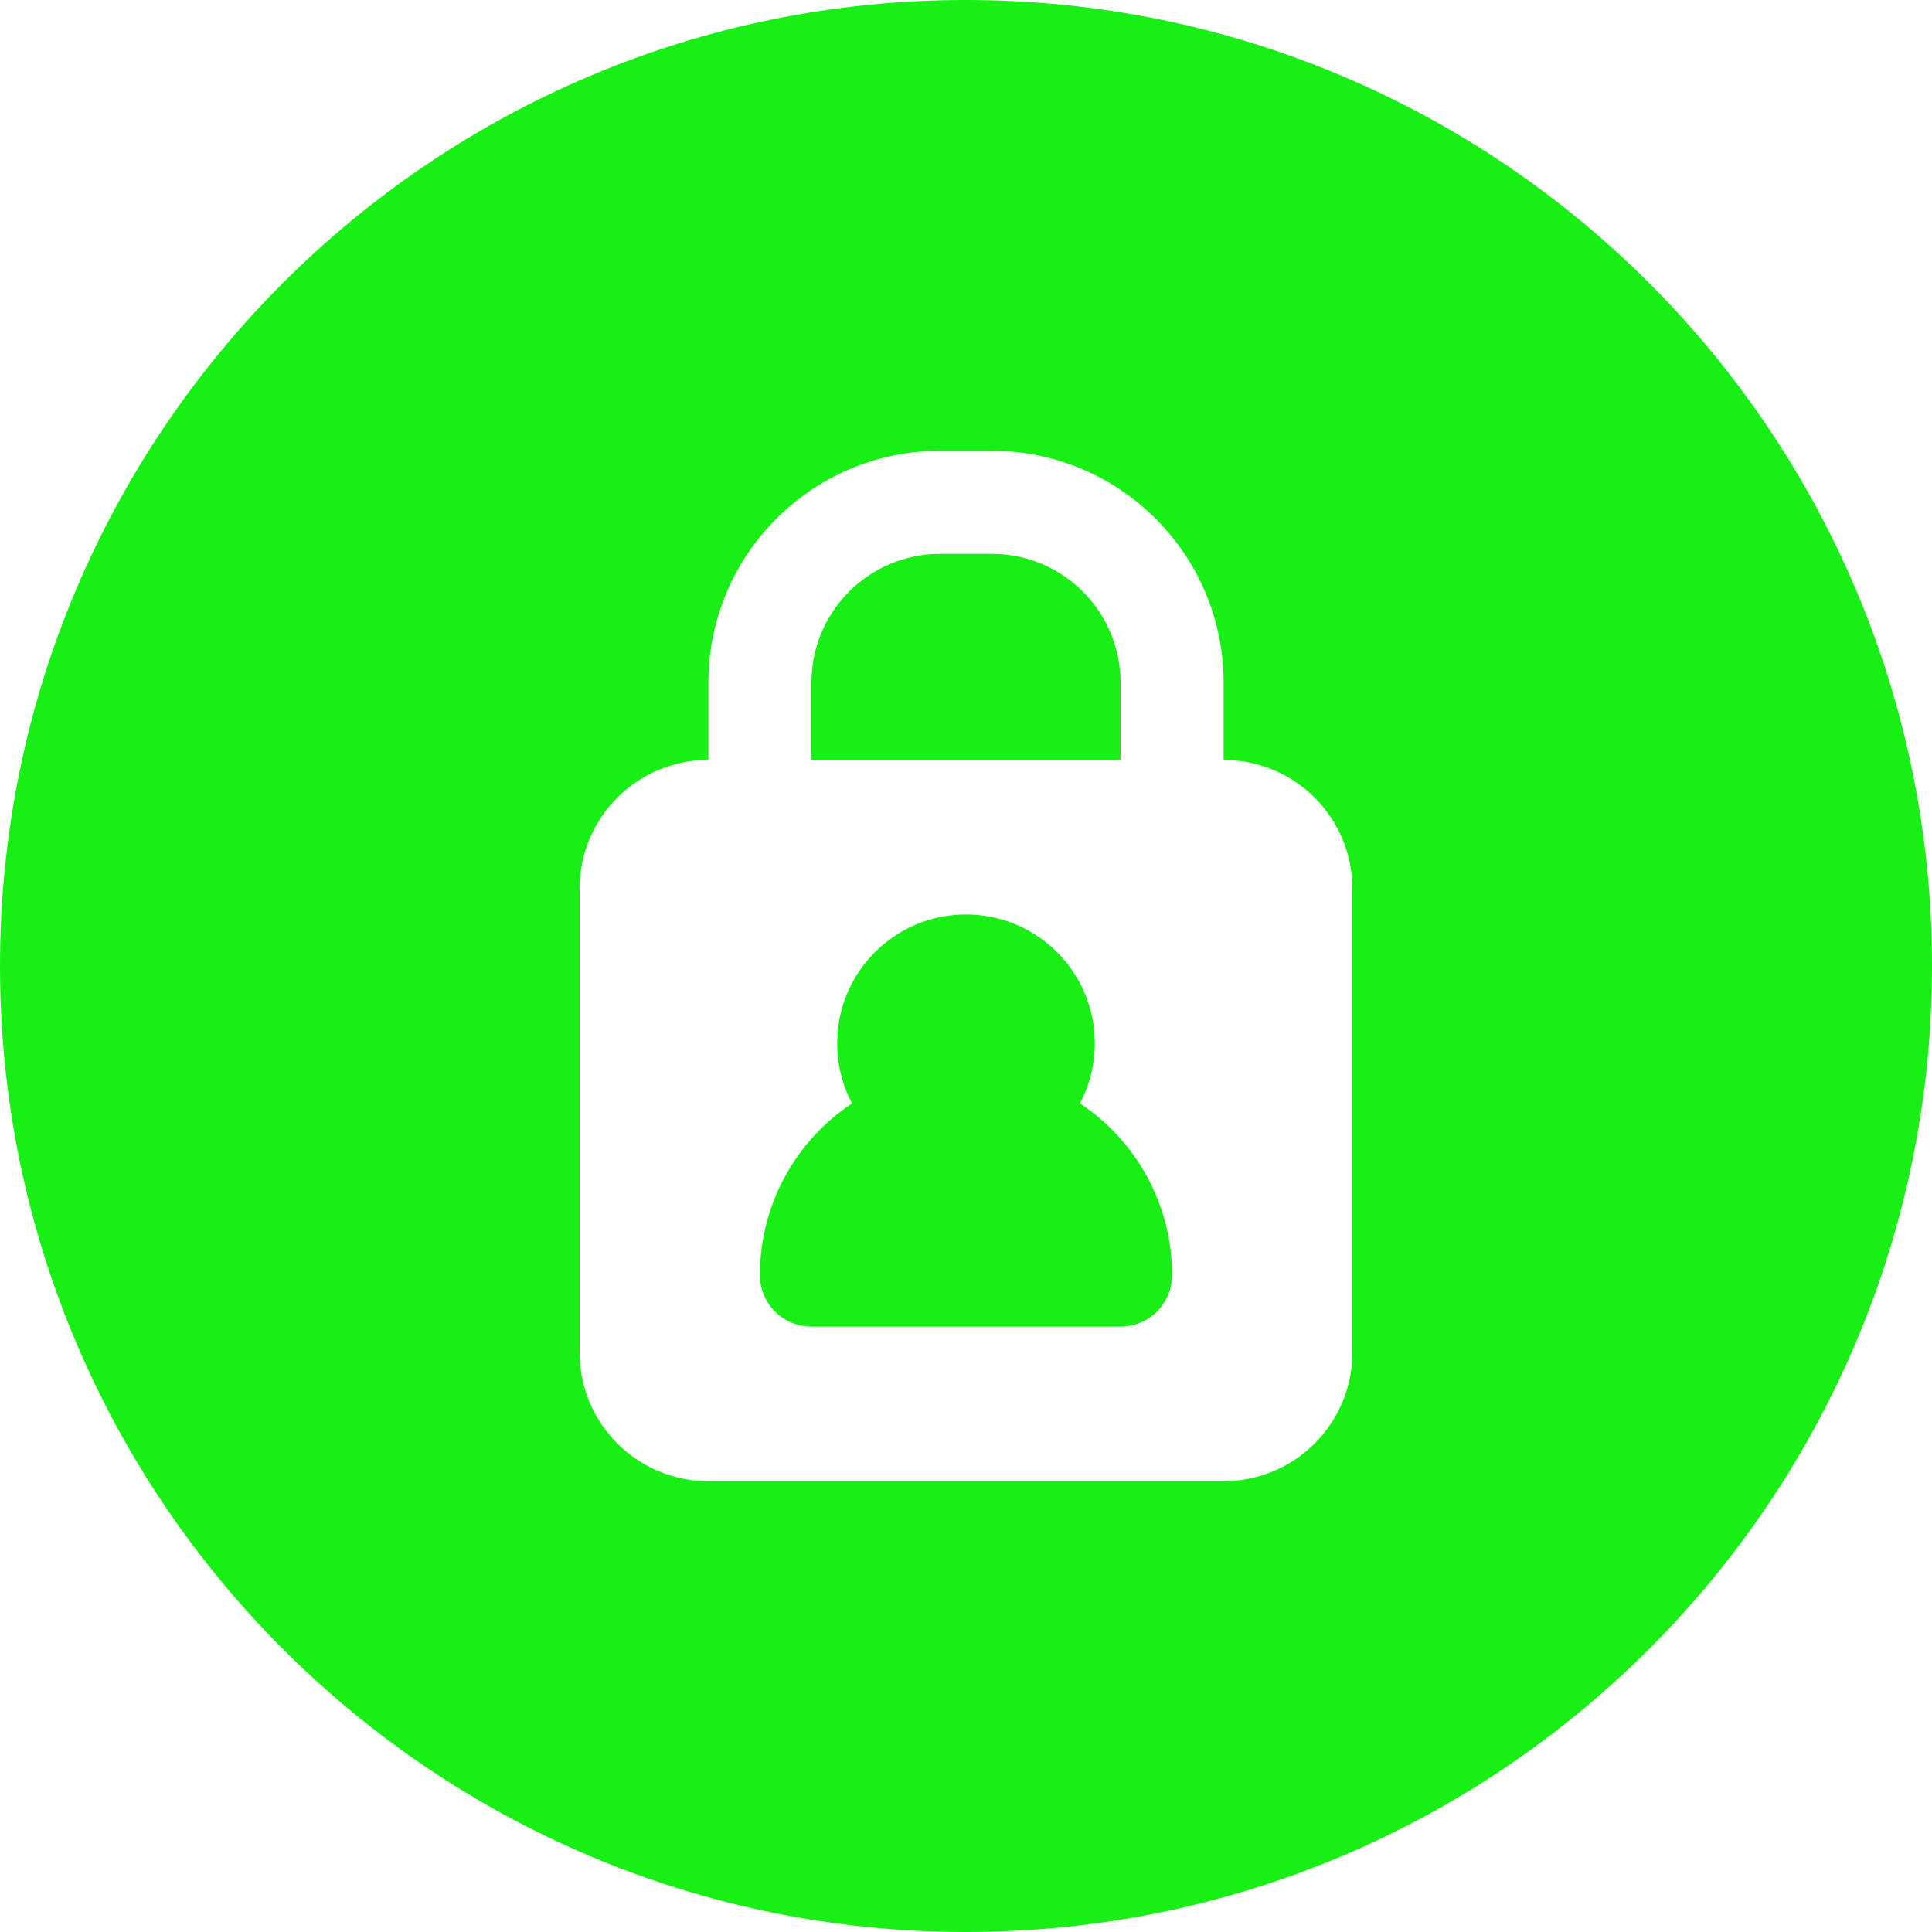 <?xml version="1.0" encoding="UTF-8" standalone="no"?><svg xmlns="http://www.w3.org/2000/svg" xmlns:xlink="http://www.w3.org/1999/xlink" fill="none" height="30" preserveAspectRatio="xMidYMid meet" style="fill: none" version="1" viewBox="1.0 1.0 30.0 30.0" width="30" zoomAndPan="magnify"><g id="change1_1"><path clip-rule="evenodd" d="M31 16C31 24.284 24.284 31 16 31C7.716 31 1 24.284 1 16C1 7.716 7.716 1 16 1C24.284 1 31 7.716 31 16ZM10 14.8C10 13.695 10.895 12.8 12 12.8L12 11.6C12 9.612 13.612 8 15.6 8H16.4C18.388 8 20 9.612 20 11.6L20 12.8C21.105 12.8 22 13.695 22 14.8V22C22 23.105 21.105 24 20 24H12C10.895 24 10 23.105 10 22V14.8ZM18.4 12.8V11.6C18.4 10.495 17.505 9.6 16.4 9.6H15.6C14.495 9.6 13.6 10.495 13.6 11.6V12.8H18.4ZM14 17.2C14 16.095 14.895 15.2 16 15.2C17.105 15.2 18 16.095 18 17.2C18 17.537 17.917 17.855 17.769 18.133C18.632 18.706 19.2 19.687 19.2 20.8C19.2 21.242 18.842 21.6 18.4 21.6H13.6C13.158 21.6 12.8 21.242 12.8 20.8C12.8 19.687 13.368 18.706 14.231 18.133C14.083 17.855 14 17.537 14 17.2Z" fill="#18ef15" fill-rule="evenodd"/></g></svg>